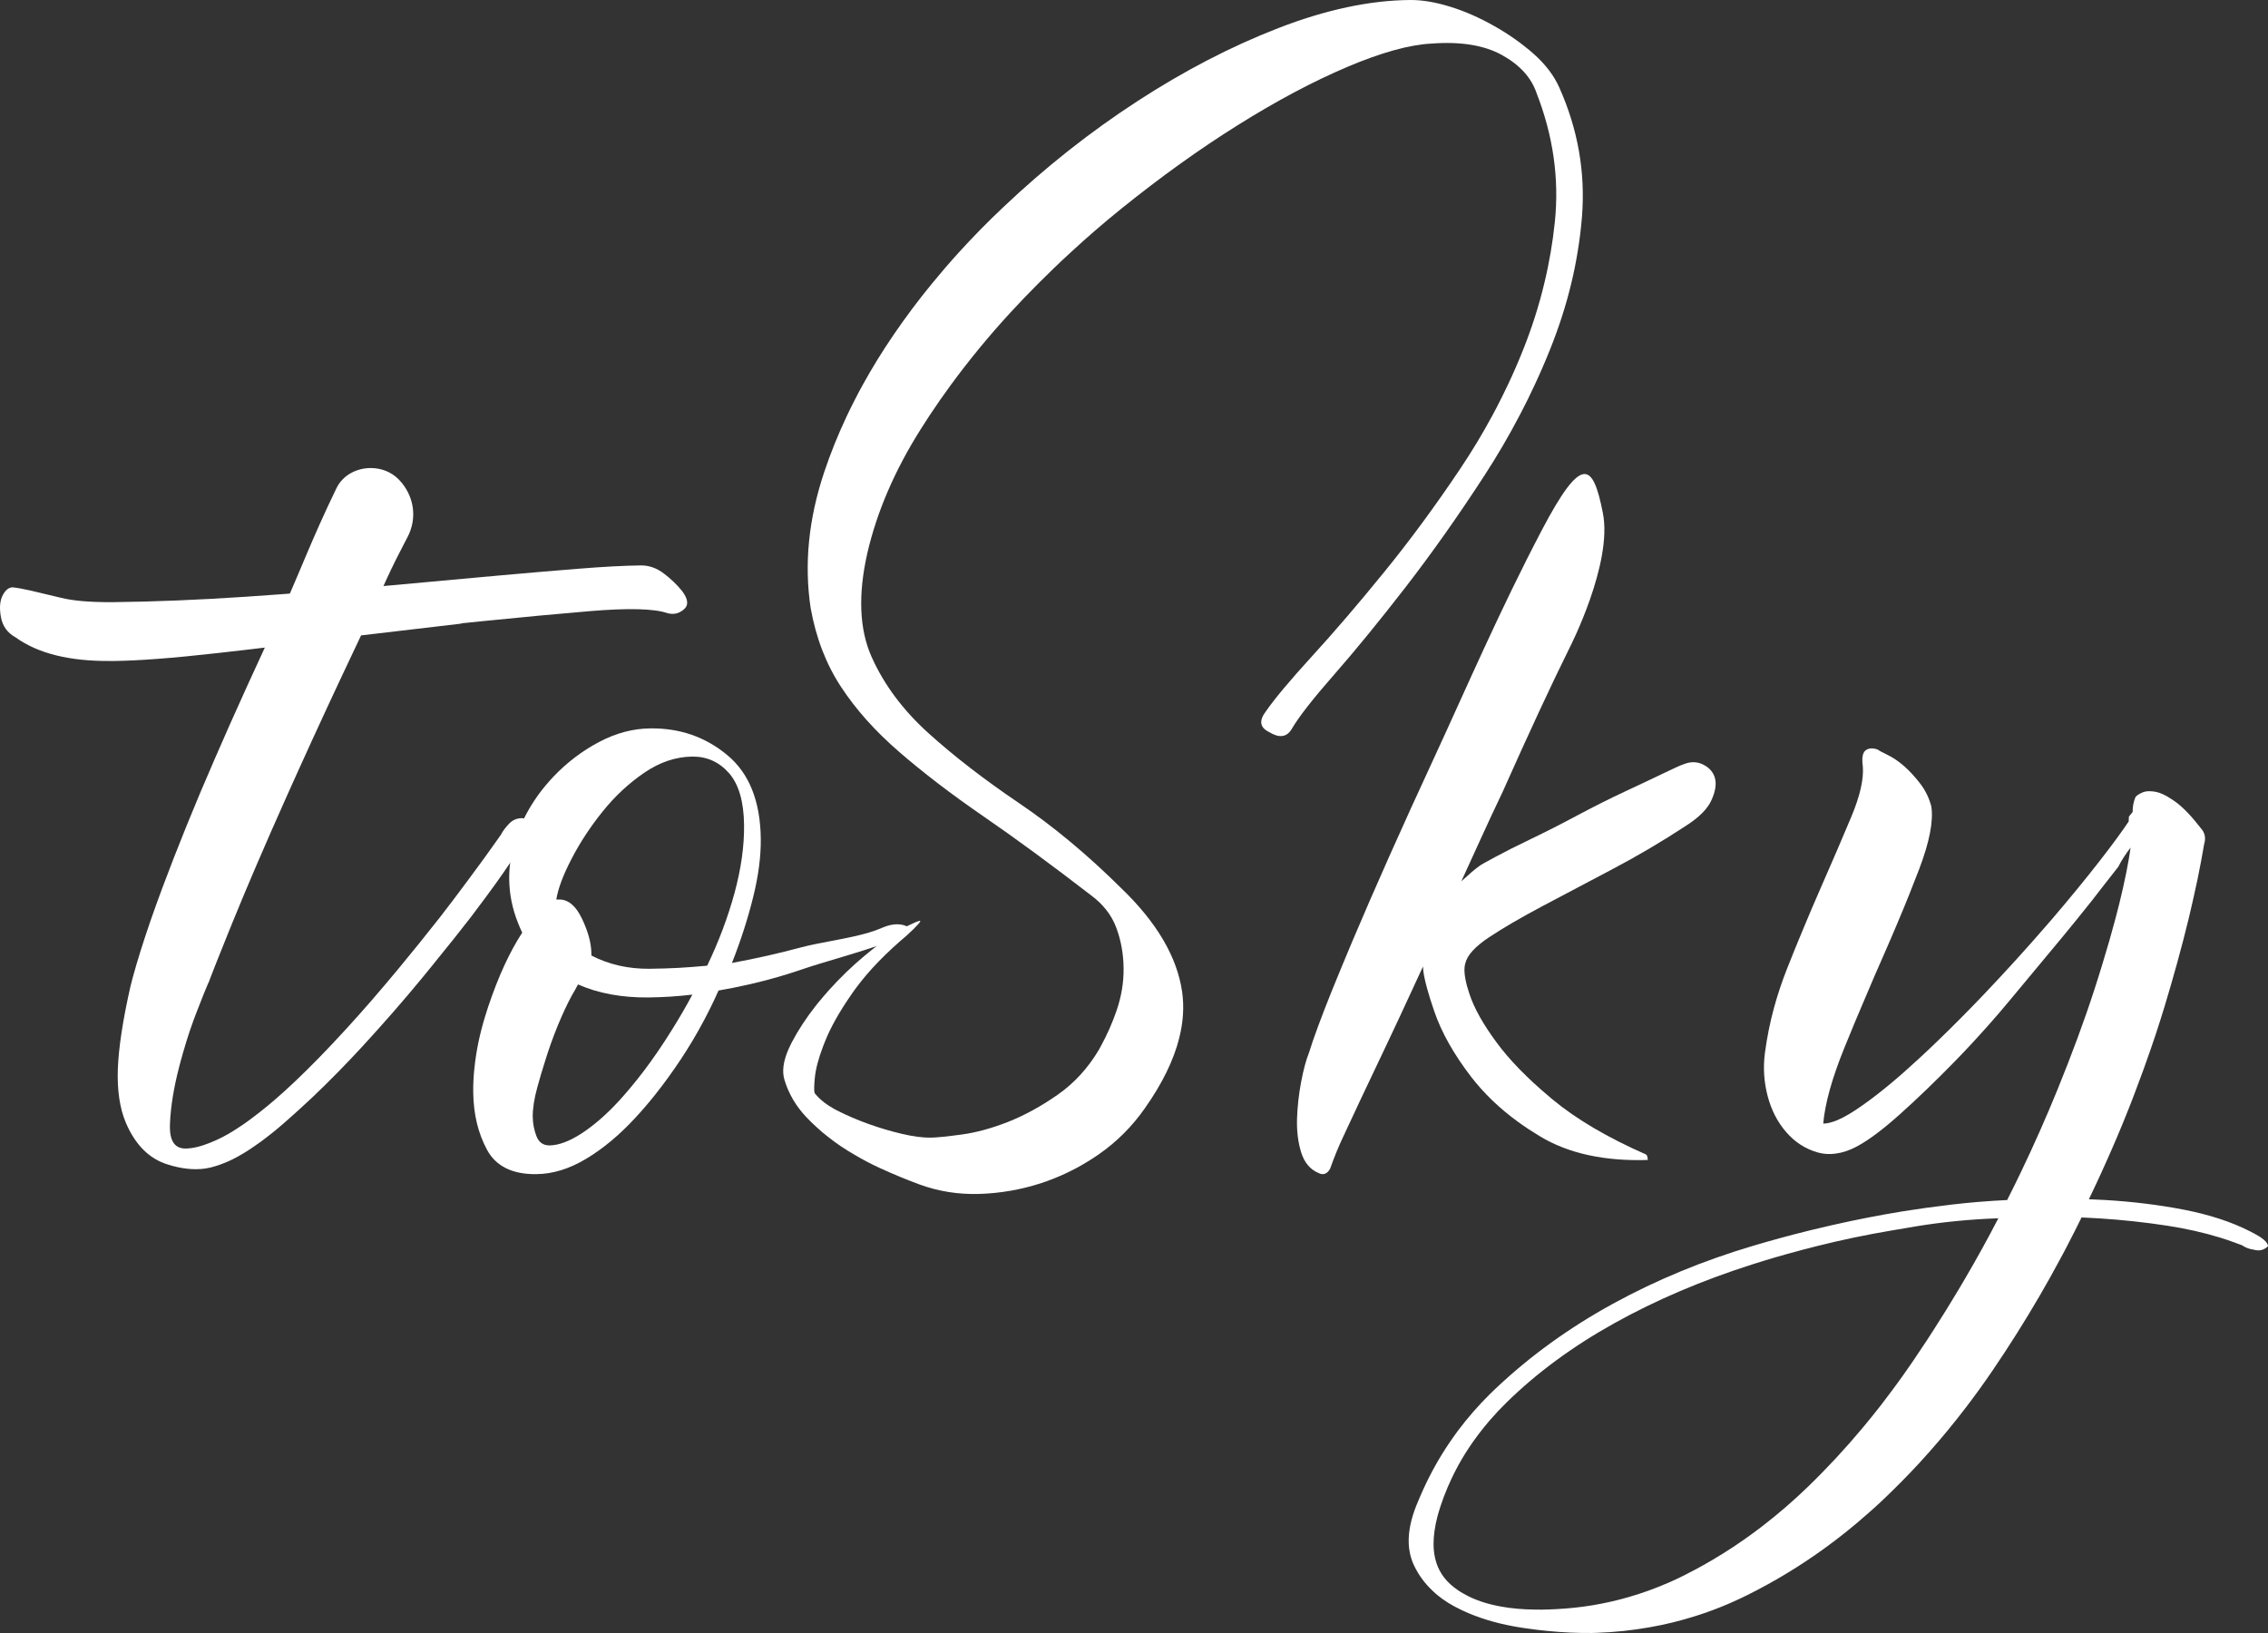 <svg width="100" height="72" viewBox="0 0 100 72" fill="none" xmlns="http://www.w3.org/2000/svg">
<rect x="0" y="0" width="100" height="72" fill="#333333" stroke="none"/>
<path d="M23.341 36.282C23.275 36.18 23.197 36.115 23.105 36.086C23.073 36.078 23.038 36.073 23.003 36.073C22.784 36.078 22.593 36.159 22.443 36.321C22.287 36.486 22.166 36.645 22.082 36.81C21.6 37.494 21.14 38.134 20.701 38.719C20.661 38.777 20.617 38.832 20.577 38.886C20.184 39.419 19.788 39.939 19.39 40.454C18.754 41.261 18.145 42.016 17.564 42.717C16.747 43.701 15.984 44.582 15.279 45.35C14.436 46.272 13.664 47.064 12.968 47.719C12.671 48.001 12.385 48.257 12.116 48.49C11.7 48.848 11.307 49.156 10.946 49.42C10.883 49.467 10.819 49.511 10.756 49.556C10.646 49.632 10.542 49.702 10.438 49.767C10.299 49.859 10.166 49.94 10.036 50.013C9.993 50.036 9.95 50.063 9.906 50.083C9.869 50.104 9.834 50.123 9.8 50.141C9.62 50.232 9.447 50.313 9.283 50.376C8.864 50.549 8.494 50.637 8.176 50.64C8.116 50.64 8.058 50.635 8.006 50.622C7.876 50.596 7.772 50.535 7.691 50.439C7.538 50.259 7.474 49.956 7.495 49.53C7.526 48.782 7.662 47.96 7.896 47.053C7.957 46.821 8.017 46.593 8.084 46.369C8.269 45.721 8.474 45.112 8.702 44.54C8.924 43.968 9.077 43.586 9.161 43.396V43.393C9.187 43.333 9.207 43.291 9.219 43.27C9.231 43.242 9.242 43.205 9.259 43.158C9.369 42.863 9.629 42.212 10.036 41.201C10.103 41.034 10.175 40.854 10.253 40.666C10.86 39.174 11.648 37.332 12.622 35.153C13.356 33.513 14.164 31.744 15.057 29.842C15.337 29.247 15.626 28.635 15.921 28.014C15.938 27.98 15.952 27.946 15.97 27.912C16.464 26.864 16.686 26.342 16.908 25.84C17.119 25.365 17.33 24.91 17.775 24.053C17.836 23.938 17.899 23.813 17.968 23.682C18.411 22.841 18.263 21.846 17.587 21.145C17.252 20.8 16.799 20.636 16.348 20.636C15.727 20.636 15.114 20.947 14.834 21.527C14.268 22.695 13.87 23.612 13.529 24.414C13.26 25.043 13.029 25.608 12.781 26.172C12.648 26.477 12.509 26.783 12.359 27.102C12.128 27.59 11.902 28.074 11.677 28.552C11.394 29.163 11.117 29.767 10.845 30.362V30.365C10.366 31.42 9.906 32.45 9.467 33.463C8.578 35.501 7.815 37.392 7.165 39.13C6.969 39.655 6.79 40.154 6.625 40.629C6.307 41.556 6.047 42.387 5.848 43.116V43.119C5.816 43.244 5.782 43.367 5.753 43.487C5.415 44.974 5.23 46.196 5.195 47.139C5.163 48.085 5.282 48.877 5.556 49.519C5.972 50.481 6.579 51.089 7.385 51.34C8 51.536 8.566 51.596 9.074 51.518C9.228 51.494 9.375 51.458 9.516 51.411C9.609 51.385 9.701 51.35 9.797 51.314C10.097 51.202 10.415 51.045 10.75 50.841C10.903 50.75 11.059 50.648 11.221 50.533C11.316 50.47 11.417 50.4 11.515 50.327C11.567 50.29 11.619 50.251 11.671 50.209C11.758 50.146 11.845 50.078 11.931 50.008C11.998 49.958 12.064 49.903 12.131 49.849C12.261 49.741 12.393 49.629 12.529 49.511C12.951 49.143 13.37 48.761 13.789 48.367C14.52 47.672 15.242 46.935 15.958 46.16C16.908 45.128 17.784 44.125 18.587 43.15C18.731 42.975 18.876 42.8 19.014 42.627C19.797 41.664 20.389 40.922 20.791 40.397C20.86 40.303 20.927 40.216 20.984 40.138C21.6 39.325 22.102 38.628 22.495 38.04C22.891 37.455 23.128 37.097 23.217 36.98C23.39 36.653 23.431 36.423 23.341 36.282Z" fill="white"/>
<path d="M30.149 26.872C29.932 27.057 29.686 27.109 29.419 27.031C28.84 26.834 27.715 26.805 26.049 26.942C24.625 27.061 23.036 27.209 21.272 27.388C20.972 27.417 20.664 27.447 20.352 27.48C20.348 27.484 20.348 27.492 20.344 27.495L15.957 28.011V28.008C15.887 28.015 15.817 28.026 15.751 28.034L15.698 28.041C13.527 28.331 11.495 28.583 9.595 28.794C7.621 29.017 6.098 29.132 5.031 29.143H4.899C3.077 29.162 1.669 28.813 0.684 28.1C0.327 27.904 0.11 27.603 0.04 27.202C-0.034 26.797 -0.005 26.478 0.126 26.233C0.257 25.992 0.413 25.881 0.59 25.899C0.766 25.918 1.025 25.966 1.357 26.04C1.694 26.118 2.141 26.226 2.695 26.359C3.254 26.497 4.021 26.556 5.002 26.549C6.779 26.53 8.725 26.452 10.834 26.311C12.891 26.17 14.918 26.014 16.913 25.84L17.065 25.825L21.53 25.417V25.42C21.657 25.409 21.781 25.398 21.904 25.383C23.221 25.264 24.403 25.164 25.462 25.079C26.616 24.986 27.547 24.938 28.261 24.93C28.614 24.927 28.951 25.045 29.267 25.283C29.579 25.52 29.85 25.78 30.076 26.059C30.346 26.419 30.371 26.69 30.149 26.872Z" fill="white"/>
<path d="M31.181 42.578C30.736 42.62 30.312 42.651 29.907 42.675C29.503 42.696 29.078 42.709 28.634 42.714C27.703 42.722 26.848 42.528 26.077 42.131L26.074 42.021C26.068 41.58 25.933 41.076 25.661 40.506C25.39 39.937 25.054 39.655 24.65 39.66H24.529C24.604 39.182 24.829 38.581 25.205 37.86C25.58 37.136 26.037 36.441 26.577 35.773C27.114 35.104 27.724 34.537 28.408 34.069C29.09 33.604 29.795 33.367 30.525 33.358C31.17 33.353 31.71 33.596 32.143 34.087C32.574 34.581 32.796 35.344 32.807 36.373C32.819 37.295 32.678 38.291 32.389 39.362C32.097 40.433 31.695 41.507 31.181 42.578ZM28.983 46.392C28.596 46.956 28.206 47.471 27.813 47.939C27.645 48.142 27.478 48.336 27.308 48.521C26.747 49.133 26.195 49.611 25.655 49.966C25.112 50.319 24.638 50.496 24.234 50.502C23.951 50.504 23.758 50.368 23.653 50.094C23.547 49.82 23.495 49.537 23.489 49.245C23.486 48.879 23.552 48.448 23.688 47.952C23.792 47.562 23.913 47.165 24.043 46.755C24.075 46.651 24.11 46.544 24.145 46.436C24.147 46.429 24.15 46.418 24.153 46.41C24.329 45.877 24.526 45.363 24.742 44.866C24.959 44.37 25.167 43.955 25.366 43.626L25.485 43.404C26.38 43.798 27.414 43.989 28.587 43.978C28.911 43.973 29.234 43.963 29.558 43.942C29.881 43.921 30.205 43.892 30.528 43.853C30.248 44.378 29.951 44.887 29.639 45.386C29.428 45.729 29.208 46.063 28.983 46.392ZM39.98 40.841C39.804 40.757 39.434 40.663 38.871 40.916C38.201 41.214 37.166 41.389 36.271 41.562C36.196 41.577 36.121 41.59 36.048 41.606C36.017 41.611 35.985 41.619 35.956 41.624C35.731 41.671 35.52 41.718 35.332 41.768C34.341 42.034 33.325 42.264 32.273 42.458C32.666 41.46 32.978 40.49 33.209 39.55C33.443 38.61 33.553 37.753 33.544 36.979C33.524 35.323 33.033 34.095 32.071 33.296C31.109 32.494 29.982 32.102 28.688 32.115C27.917 32.12 27.16 32.321 26.418 32.713C25.673 33.105 25.002 33.615 24.401 34.244C24.286 34.367 24.173 34.492 24.066 34.62C23.688 35.07 23.367 35.561 23.105 36.086C23.058 36.18 23.012 36.274 22.969 36.371C22.723 36.925 22.564 37.481 22.495 38.04C22.463 38.28 22.449 38.523 22.452 38.766C22.46 39.419 22.587 40.062 22.839 40.689C22.894 40.835 22.957 40.977 23.026 41.12C22.472 41.969 21.966 43.064 21.519 44.404C21.472 44.545 21.426 44.686 21.386 44.825C21.152 45.59 20.999 46.329 20.924 47.038C20.88 47.424 20.86 47.803 20.866 48.171C20.878 49.125 21.08 49.963 21.472 50.692C21.865 51.421 22.59 51.779 23.642 51.769C24.37 51.763 25.107 51.536 25.849 51.089C26.594 50.643 27.316 50.039 28.015 49.282C28.307 48.968 28.593 48.634 28.873 48.283C29.263 47.792 29.647 47.267 30.017 46.708C30.375 46.167 30.71 45.608 31.017 45.031C31.253 44.59 31.476 44.135 31.681 43.673C32.591 43.516 33.475 43.315 34.324 43.069C34.393 43.048 34.462 43.027 34.532 43.006C34.622 42.98 34.711 42.954 34.798 42.925C34.991 42.865 35.182 42.803 35.373 42.737C35.503 42.693 35.647 42.646 35.8 42.596C35.924 42.56 36.054 42.518 36.19 42.476C36.961 42.241 37.888 41.977 38.648 41.716C39.064 41.572 39.431 41.428 39.694 41.29L40.104 40.916C40.104 40.916 40.064 40.88 39.98 40.841Z" fill="white"/>
<path d="M68.751 3.856C68.52 3.336 68.147 2.845 67.633 2.385C67.116 1.928 66.532 1.513 65.882 1.147C65.232 0.779 64.585 0.494 63.938 0.295C63.291 0.094 62.699 -0.005 62.167 0C60.388 0.016 58.458 0.429 56.379 1.233C54.299 2.038 52.222 3.114 50.148 4.462C48.074 5.81 46.101 7.367 44.235 9.136C43.547 9.784 42.897 10.447 42.279 11.127C41.866 11.581 41.468 12.044 41.086 12.511C40.483 13.245 39.922 13.998 39.399 14.763C38.905 15.487 38.458 16.213 38.053 16.945C37.923 17.177 37.802 17.407 37.686 17.637C37.634 17.736 37.582 17.838 37.533 17.937C37.467 18.068 37.403 18.199 37.343 18.329C36.953 19.155 36.617 19.988 36.337 20.827C35.65 22.885 35.453 24.876 35.742 26.804C35.979 28.128 36.427 29.291 37.086 30.289C37.741 31.29 38.599 32.246 39.656 33.16C40.711 34.074 41.944 35.017 43.357 35.989C44.769 36.961 46.352 38.121 48.103 39.472C48.64 39.869 49.013 40.347 49.221 40.909C49.429 41.47 49.535 42.061 49.541 42.685C49.55 43.307 49.446 43.931 49.232 44.558C49.039 45.115 48.81 45.632 48.545 46.113C48.516 46.17 48.484 46.228 48.452 46.285C47.973 47.092 47.369 47.753 46.641 48.263C45.913 48.772 45.185 49.172 44.455 49.462C43.724 49.749 43.036 49.937 42.395 50.023C41.751 50.11 41.294 50.157 41.029 50.159C40.67 50.162 40.248 50.107 39.758 49.99C39.266 49.875 38.775 49.728 38.284 49.553C37.793 49.376 37.337 49.18 36.912 48.963C36.837 48.923 36.765 48.887 36.698 48.845C36.58 48.777 36.473 48.707 36.375 48.634C36.202 48.503 36.054 48.364 35.936 48.218C35.907 48.192 35.895 48.09 35.901 47.913C35.901 47.811 35.913 47.68 35.927 47.526C35.962 47.147 36.083 46.679 36.294 46.126C36.32 46.058 36.346 45.99 36.375 45.922C36.617 45.308 37.002 44.623 37.528 43.863C37.556 43.822 37.585 43.78 37.614 43.738C37.663 43.667 37.718 43.594 37.773 43.521C38.325 42.779 39.061 42.019 39.986 41.24C40.471 40.794 40.656 40.58 40.546 40.6C40.454 40.619 40.266 40.7 39.98 40.841C39.919 40.869 39.853 40.903 39.783 40.94C39.463 41.118 39.084 41.376 38.648 41.716C38.484 41.844 38.31 41.982 38.128 42.134C37.568 42.599 37.039 43.111 36.542 43.665C36.456 43.761 36.369 43.861 36.282 43.963C36.193 44.065 36.109 44.169 36.025 44.273C36.005 44.3 35.985 44.323 35.965 44.349C35.54 44.89 35.188 45.428 34.907 45.966C34.864 46.053 34.821 46.136 34.786 46.217C34.656 46.505 34.575 46.771 34.546 47.011C34.517 47.236 34.535 47.442 34.593 47.628C34.777 48.229 35.095 48.77 35.546 49.248C35.687 49.399 35.838 49.545 35.991 49.684C36.164 49.846 36.343 49.997 36.531 50.141C36.701 50.277 36.88 50.407 37.062 50.53C37.086 50.546 37.112 50.562 37.135 50.577C37.302 50.69 37.47 50.794 37.643 50.893C38.021 51.121 38.411 51.325 38.81 51.507C39.414 51.782 39.983 52.017 40.52 52.215C41.367 52.529 42.259 52.67 43.192 52.641C44.125 52.61 45.035 52.45 45.922 52.16C46.101 52.1 46.28 52.038 46.456 51.965C47.147 51.693 47.808 51.338 48.441 50.899C49.235 50.35 49.917 49.668 50.483 48.858C51.248 47.772 51.754 46.737 51.997 45.757C52.173 45.057 52.213 44.386 52.124 43.743C51.904 42.199 51.009 40.671 49.432 39.156C47.947 37.685 46.442 36.431 44.919 35.402C43.394 34.37 42.069 33.348 40.945 32.332C39.821 31.318 38.986 30.2 38.438 28.98C37.888 27.76 37.825 26.221 38.247 24.366C38.671 22.553 39.448 20.746 40.584 18.943C40.714 18.737 40.846 18.533 40.979 18.329C41.288 17.861 41.609 17.402 41.944 16.945C42.742 15.861 43.611 14.802 44.556 13.776C44.951 13.345 45.356 12.924 45.769 12.511C46.24 12.039 46.719 11.576 47.21 11.127C47.93 10.463 48.672 9.82 49.437 9.204C51.176 7.801 52.895 6.568 54.596 5.505C56.295 4.441 57.895 3.592 59.4 2.952C60.905 2.315 62.144 1.97 63.124 1.921C64.412 1.824 65.449 1.996 66.232 2.43C67.015 2.866 67.52 3.425 67.751 4.107C68.485 5.991 68.754 7.887 68.554 9.8C68.508 10.244 68.447 10.685 68.372 11.127C68.291 11.592 68.199 12.051 68.086 12.511C67.85 13.494 67.54 14.463 67.156 15.424C66.951 15.939 66.731 16.446 66.495 16.945C66.414 17.12 66.33 17.292 66.243 17.465C66.162 17.629 66.079 17.796 65.992 17.961C65.986 17.971 65.983 17.979 65.978 17.987C65.92 18.102 65.859 18.217 65.796 18.329C65.365 19.129 64.894 19.907 64.383 20.67C63.271 22.329 62.144 23.857 61.003 25.257C59.865 26.655 58.811 27.883 57.846 28.938C56.881 29.994 56.202 30.806 55.809 31.371C55.503 31.778 55.55 32.078 55.954 32.275C56.402 32.551 56.734 32.51 56.953 32.144C57.257 31.619 57.881 30.819 58.825 29.743C59.767 28.669 60.819 27.381 61.98 25.882C63.138 24.382 64.299 22.742 65.455 20.96C66.012 20.103 66.526 19.225 66.994 18.329C67.046 18.23 67.098 18.131 67.148 18.032C67.228 17.88 67.303 17.728 67.379 17.574C67.483 17.365 67.581 17.156 67.679 16.945C67.919 16.43 68.144 15.91 68.355 15.382C68.736 14.426 69.045 13.473 69.276 12.511C69.389 12.051 69.481 11.589 69.557 11.127C69.646 10.602 69.71 10.074 69.753 9.546C69.906 7.595 69.574 5.698 68.751 3.856Z" fill="white"/>
<path d="M75.617 34.315C75.547 34.053 75.377 33.855 75.109 33.717C74.84 33.578 74.551 33.57 74.242 33.693C74.109 33.735 73.809 33.871 73.347 34.095C72.881 34.32 72.318 34.586 71.654 34.895C70.992 35.203 70.296 35.553 69.565 35.942C68.837 36.332 68.153 36.679 67.511 36.987C66.87 37.295 66.339 37.562 65.92 37.789C65.498 38.014 65.267 38.147 65.224 38.186C65.047 38.309 64.784 38.534 64.432 38.858C64.692 38.294 64.972 37.677 65.276 37.011C65.579 36.342 65.905 35.647 66.252 34.918C67.422 32.293 68.407 30.172 69.21 28.554C69.21 28.554 71.114 24.845 70.674 22.622C70.238 20.398 69.75 20.009 67.979 23.379C66.119 26.924 64.663 30.32 63.233 33.411C61.801 36.501 60.602 39.197 59.628 41.499C59.288 42.309 58.984 43.038 58.724 43.683C58.248 44.869 57.912 45.778 57.719 46.405C57.589 46.729 57.471 47.16 57.369 47.706C57.266 48.25 57.205 48.793 57.188 49.336C57.173 49.88 57.234 50.371 57.372 50.812C57.511 51.254 57.759 51.554 58.118 51.711C58.34 51.829 58.519 51.766 58.649 51.523C58.819 51.04 59.013 50.564 59.233 50.099C59.446 49.637 59.709 49.08 60.012 48.432C60.316 47.787 60.683 47.009 61.119 46.099C61.457 45.386 61.864 44.519 62.335 43.495C62.468 43.213 62.604 42.92 62.742 42.614C62.745 42.834 62.806 43.155 62.924 43.584C63.002 43.866 63.103 44.198 63.233 44.571C63.554 45.514 64.1 46.484 64.868 47.482C65.432 48.213 66.125 48.879 66.951 49.477C67.251 49.694 67.569 49.903 67.904 50.104C69.155 50.857 70.741 51.204 72.653 51.144C72.65 51.024 72.627 50.943 72.581 50.904C70.882 50.157 69.504 49.347 68.45 48.472C68.407 48.435 68.361 48.398 68.317 48.359C67.326 47.526 66.547 46.726 65.986 45.961C65.397 45.164 64.998 44.454 64.793 43.832C64.753 43.706 64.715 43.589 64.683 43.477C64.565 43.035 64.539 42.701 64.608 42.476C64.692 42.113 65.045 41.729 65.663 41.319C66.281 40.911 67.052 40.462 67.979 39.968C68.91 39.477 69.935 38.934 71.061 38.34C72.188 37.748 73.283 37.102 74.34 36.407C74.915 36.039 75.288 35.665 75.461 35.281C75.634 34.897 75.686 34.576 75.617 34.315Z" fill="white"/>
<path d="M84.318 60.055C84.179 60.256 84.04 60.458 83.899 60.654C83.72 60.907 83.538 61.155 83.353 61.401C83.283 61.497 83.211 61.594 83.133 61.691C83.021 61.845 82.902 61.996 82.784 62.145C82.576 62.407 82.368 62.665 82.157 62.918C82.148 62.929 82.14 62.939 82.131 62.95C81.36 63.872 80.556 64.739 79.716 65.552C79.075 66.171 78.413 66.743 77.729 67.271C77.665 67.32 77.602 67.37 77.535 67.417C77.466 67.472 77.396 67.524 77.327 67.574C76.738 68.008 76.134 68.407 75.513 68.773C75.27 68.917 75.025 69.055 74.776 69.189C74.606 69.28 74.433 69.371 74.259 69.457C74.051 69.562 73.841 69.661 73.63 69.755C73.035 70.016 72.428 70.239 71.81 70.416C70.767 70.719 69.692 70.897 68.586 70.949C68.491 70.957 68.392 70.96 68.297 70.962C68.19 70.968 68.081 70.97 67.974 70.97C67.878 70.97 67.786 70.97 67.694 70.968C67.142 70.962 66.636 70.918 66.18 70.834C66.16 70.832 66.137 70.829 66.116 70.821C65.51 70.709 64.987 70.526 64.548 70.275C64.455 70.226 64.372 70.173 64.288 70.116C64.17 70.035 64.062 69.951 63.959 69.86C63.754 69.677 63.589 69.465 63.468 69.23C63.3 68.904 63.213 68.527 63.208 68.102C63.205 67.725 63.262 67.31 63.381 66.856C63.389 66.824 63.398 66.793 63.407 66.761C63.415 66.733 63.424 66.704 63.433 66.673C63.476 66.524 63.525 66.37 63.583 66.213C63.638 66.053 63.696 65.897 63.762 65.743C63.771 65.714 63.782 65.685 63.797 65.656C63.82 65.591 63.849 65.528 63.878 65.466C64.213 64.695 64.643 63.961 65.172 63.263C65.207 63.211 65.247 63.161 65.287 63.112C65.386 62.984 65.487 62.858 65.594 62.733C65.628 62.689 65.666 62.647 65.703 62.605C65.931 62.341 66.174 62.083 66.431 61.832C67.772 60.518 69.357 59.353 71.192 58.334C73.023 57.315 75.048 56.453 77.264 55.747C77.939 55.531 78.621 55.332 79.303 55.152C79.439 55.113 79.575 55.076 79.71 55.045C79.843 55.008 79.979 54.974 80.115 54.94C81.198 54.668 82.29 54.441 83.385 54.256C83.581 54.219 83.78 54.188 83.98 54.156C84.141 54.128 84.3 54.099 84.462 54.073C85.675 53.874 86.894 53.757 88.11 53.715C87.654 54.598 87.174 55.468 86.669 56.33C86.458 56.696 86.238 57.061 86.013 57.425C85.866 57.673 85.713 57.918 85.554 58.164C85.158 58.801 84.745 59.431 84.318 60.055ZM99.991 54.898V54.896C99.963 54.791 99.858 54.676 99.674 54.553C99.648 54.535 99.622 54.52 99.593 54.501C99.471 54.431 99.347 54.36 99.217 54.295C98.394 53.874 97.412 53.553 96.276 53.333C95.182 53.122 94.035 52.981 92.833 52.91C92.799 52.908 92.764 52.905 92.729 52.905C92.521 52.892 92.313 52.884 92.102 52.876C92.134 52.809 92.166 52.743 92.198 52.675C92.351 52.359 92.498 52.04 92.643 51.724C92.654 51.698 92.669 51.669 92.68 51.641C92.801 51.374 92.923 51.108 93.038 50.841C93.059 50.794 93.079 50.747 93.099 50.703C93.269 50.313 93.434 49.927 93.593 49.538C93.683 49.321 93.769 49.104 93.856 48.887C93.899 48.777 93.942 48.665 93.986 48.555C94.055 48.377 94.125 48.2 94.188 48.022C94.416 47.427 94.627 46.842 94.826 46.264C94.977 45.831 95.118 45.405 95.251 44.981C95.315 44.783 95.375 44.584 95.436 44.389C95.84 43.051 96.193 41.773 96.49 40.553C96.511 40.467 96.531 40.381 96.551 40.295C96.655 39.856 96.75 39.433 96.837 39.025L96.889 38.79C97.002 38.241 97.1 37.716 97.184 37.22C97.267 36.951 97.221 36.718 97.042 36.52C96.635 35.992 96.262 35.603 95.927 35.357C95.861 35.31 95.797 35.266 95.736 35.227C95.479 35.057 95.251 34.952 95.055 34.913C94.809 34.866 94.61 34.876 94.454 34.944C94.298 35.015 94.2 35.08 94.156 35.148C94.07 35.349 94.029 35.566 94.032 35.799C93.989 35.853 93.937 35.919 93.885 35.982C93.879 35.989 93.873 35.997 93.867 36.005C93.867 36.076 93.859 36.149 93.856 36.222C93.55 36.679 93.122 37.262 92.556 37.988C91.952 38.764 91.273 39.592 90.514 40.48C90.418 40.59 90.32 40.705 90.222 40.817C89.344 41.831 88.414 42.855 87.426 43.892C86.758 44.59 86.112 45.243 85.482 45.849C85.181 46.141 84.884 46.424 84.589 46.693C83.688 47.529 82.865 48.21 82.114 48.738C81.692 49.039 81.328 49.253 81.016 49.386C80.773 49.488 80.562 49.54 80.389 49.54C80.467 48.654 80.776 47.547 81.316 46.212C81.623 45.457 81.94 44.692 82.272 43.921C82.518 43.336 82.772 42.748 83.035 42.155C83.26 41.643 83.477 41.144 83.679 40.658C84.026 39.84 84.338 39.056 84.624 38.309C85.075 37.118 85.254 36.201 85.155 35.558C85.063 35.198 84.904 34.866 84.679 34.568C84.45 34.268 84.214 34.009 83.968 33.79C83.72 33.573 83.474 33.403 83.229 33.286C82.98 33.165 82.836 33.087 82.792 33.048C82.567 32.969 82.391 32.983 82.258 33.084C82.125 33.186 82.085 33.416 82.134 33.779C82.183 34.341 82.015 35.086 81.626 36.016C81.238 36.946 80.793 37.975 80.297 39.106C80.019 39.741 79.739 40.391 79.462 41.065C79.242 41.59 79.023 42.129 78.806 42.68C78.572 43.27 78.376 43.861 78.214 44.451C78.035 45.112 77.905 45.77 77.818 46.429C77.734 47.074 77.775 47.706 77.939 48.328C78.104 48.95 78.376 49.48 78.76 49.919C79.141 50.358 79.603 50.656 80.138 50.81C80.392 50.883 80.652 50.901 80.924 50.865C81.227 50.828 81.542 50.724 81.868 50.551C82.4 50.266 83.038 49.786 83.786 49.114C84.534 48.443 85.326 47.683 86.161 46.828C86.698 46.28 87.226 45.708 87.755 45.109C88.047 44.778 88.339 44.438 88.627 44.09C89.439 43.116 90.205 42.194 90.93 41.321C91.161 41.044 91.38 40.776 91.588 40.517C92.039 39.963 92.443 39.451 92.801 38.981C93.027 38.688 93.221 38.44 93.397 38.22C93.547 37.92 93.735 37.64 93.942 37.371C93.85 38.032 93.688 38.847 93.446 39.832C93.391 40.06 93.33 40.29 93.267 40.527C93.102 41.151 92.911 41.815 92.695 42.518C92.591 42.868 92.475 43.226 92.357 43.594C91.909 44.984 91.357 46.473 90.71 48.062C90.228 49.245 89.699 50.442 89.118 51.654C88.922 52.061 88.723 52.469 88.515 52.879C88.512 52.889 88.506 52.9 88.5 52.91C87.657 52.952 86.845 53.017 86.068 53.109C85.291 53.2 84.572 53.3 83.905 53.407C82.868 53.576 81.825 53.78 80.776 54.018C80.467 54.089 80.158 54.162 79.846 54.237C79.785 54.253 79.728 54.266 79.667 54.282C78.887 54.475 78.104 54.689 77.318 54.922C75.106 55.577 73.035 56.432 71.114 57.485C69.193 58.538 67.474 59.778 65.955 61.213L65.695 61.463C65.177 61.975 64.704 62.519 64.276 63.091C64.152 63.261 64.028 63.433 63.91 63.608C63.468 64.259 63.083 64.946 62.754 65.669C62.716 65.753 62.676 65.839 62.641 65.925C62.63 65.952 62.618 65.978 62.606 66.004C62.575 66.077 62.543 66.15 62.514 66.223C62.3 66.722 62.171 67.19 62.127 67.618C62.113 67.762 62.107 67.903 62.113 68.036C62.118 68.204 62.139 68.363 62.173 68.514C62.214 68.695 62.272 68.864 62.349 69.026C62.552 69.45 62.826 69.823 63.176 70.147C63.303 70.272 63.447 70.39 63.6 70.5C63.768 70.62 63.947 70.733 64.138 70.834C64.181 70.858 64.227 70.881 64.27 70.9C64.366 70.952 64.461 70.996 64.559 71.041C64.632 71.075 64.701 71.106 64.776 71.137C65.449 71.419 66.195 71.623 67.018 71.754C67.099 71.767 67.179 71.778 67.257 71.79C67.592 71.84 67.922 71.879 68.248 71.911C68.91 71.976 69.557 72.005 70.189 71.999C70.261 71.997 70.334 71.997 70.406 71.992C71.203 71.966 71.98 71.882 72.743 71.746C73.404 71.631 74.054 71.472 74.69 71.273C75.493 71.025 76.276 70.709 77.038 70.33C78.214 69.745 79.34 69.066 80.418 68.287C81.068 67.82 81.701 67.313 82.316 66.769C82.521 66.592 82.726 66.409 82.925 66.221C83.001 66.153 83.073 66.082 83.145 66.012C83.24 65.923 83.333 65.834 83.422 65.743C83.98 65.199 84.523 64.632 85.046 64.039C85.609 63.407 86.152 62.746 86.68 62.056C87.082 61.529 87.478 60.983 87.859 60.421C88.044 60.149 88.226 59.878 88.405 59.603C89.116 58.519 89.783 57.417 90.407 56.299C90.563 56.019 90.716 55.739 90.866 55.458C90.976 55.256 91.083 55.055 91.184 54.854C91.389 54.465 91.585 54.073 91.779 53.678C92.048 53.689 92.313 53.705 92.576 53.72C93.59 53.785 94.581 53.892 95.552 54.041C96.386 54.169 97.166 54.344 97.888 54.567C98.114 54.637 98.333 54.71 98.544 54.789C98.654 54.828 98.761 54.867 98.865 54.909C98.92 54.948 98.98 54.984 99.049 55.011C99.151 55.055 99.266 55.086 99.399 55.105C99.624 55.167 99.824 55.115 100 54.948C100 54.932 99.997 54.914 99.991 54.898ZM72.515 71.205H71.027C71.495 70.863 71.743 70.683 72.003 70.502C71.94 70.474 71.873 70.445 71.81 70.416C70.767 70.719 69.692 70.897 68.586 70.949C68.491 70.957 68.392 70.96 68.297 70.962C68.19 70.968 68.081 70.97 67.974 70.97C67.878 70.97 67.786 70.97 67.694 70.968C67.142 70.962 66.636 70.918 66.18 70.834C66.16 70.832 66.137 70.829 66.116 70.821C65.51 70.709 64.987 70.526 64.548 70.275C64.455 70.226 64.372 70.173 64.288 70.116C64.282 70.354 64.279 70.594 64.27 70.832C64.372 70.881 64.473 70.931 64.559 70.981V71.041C64.632 71.075 64.701 71.106 64.776 71.137C65.449 71.419 66.195 71.623 67.018 71.754C67.099 71.767 67.179 71.778 67.257 71.79C67.592 71.84 67.922 71.879 68.248 71.911C68.91 71.976 69.557 72.005 70.189 71.999C70.261 71.997 70.334 71.997 70.406 71.992C71.203 71.966 71.98 71.882 72.743 71.746C72.616 71.623 72.486 71.495 72.353 71.367C72.405 71.315 72.46 71.26 72.515 71.205ZM83.148 65.643C82.671 64.773 81.519 65.439 80.857 64.925C81.311 64.87 81.701 64.823 82.111 64.773C82.316 64.282 81.833 63.522 82.893 63.347C82.633 63.269 82.368 63.193 82.059 63.101C82.088 63.049 82.111 62.999 82.14 62.95H82.131C81.36 63.872 80.556 64.739 79.716 65.552C79.075 66.171 78.413 66.743 77.729 67.271C77.665 67.32 77.602 67.37 77.535 67.417C77.466 67.472 77.396 67.524 77.327 67.574C76.738 68.008 76.134 68.407 75.513 68.773C75.27 68.917 75.025 69.055 74.776 69.189C74.606 69.28 74.433 69.371 74.259 69.457C74.051 69.562 73.841 69.661 73.63 69.755C73.91 70.166 74.184 70.576 74.476 70.981C74.548 71.077 74.618 71.176 74.69 71.273C75.493 71.025 76.276 70.709 77.038 70.33C78.214 69.745 79.34 69.066 80.418 68.287C81.068 67.82 81.701 67.313 82.316 66.769C82.521 66.592 82.726 66.409 82.925 66.221C83.001 66.153 83.073 66.082 83.145 66.012C82.975 66.041 82.795 66.069 82.605 66.1C82.824 66.014 83.032 65.933 83.24 65.855C83.211 65.777 83.182 65.706 83.148 65.643ZM83.899 60.654C83.72 60.907 83.538 61.155 83.353 61.401C83.697 61.309 84.058 61.21 84.477 61.095C84.251 60.923 84.066 60.779 83.899 60.654Z" fill="white"/>
</svg>
